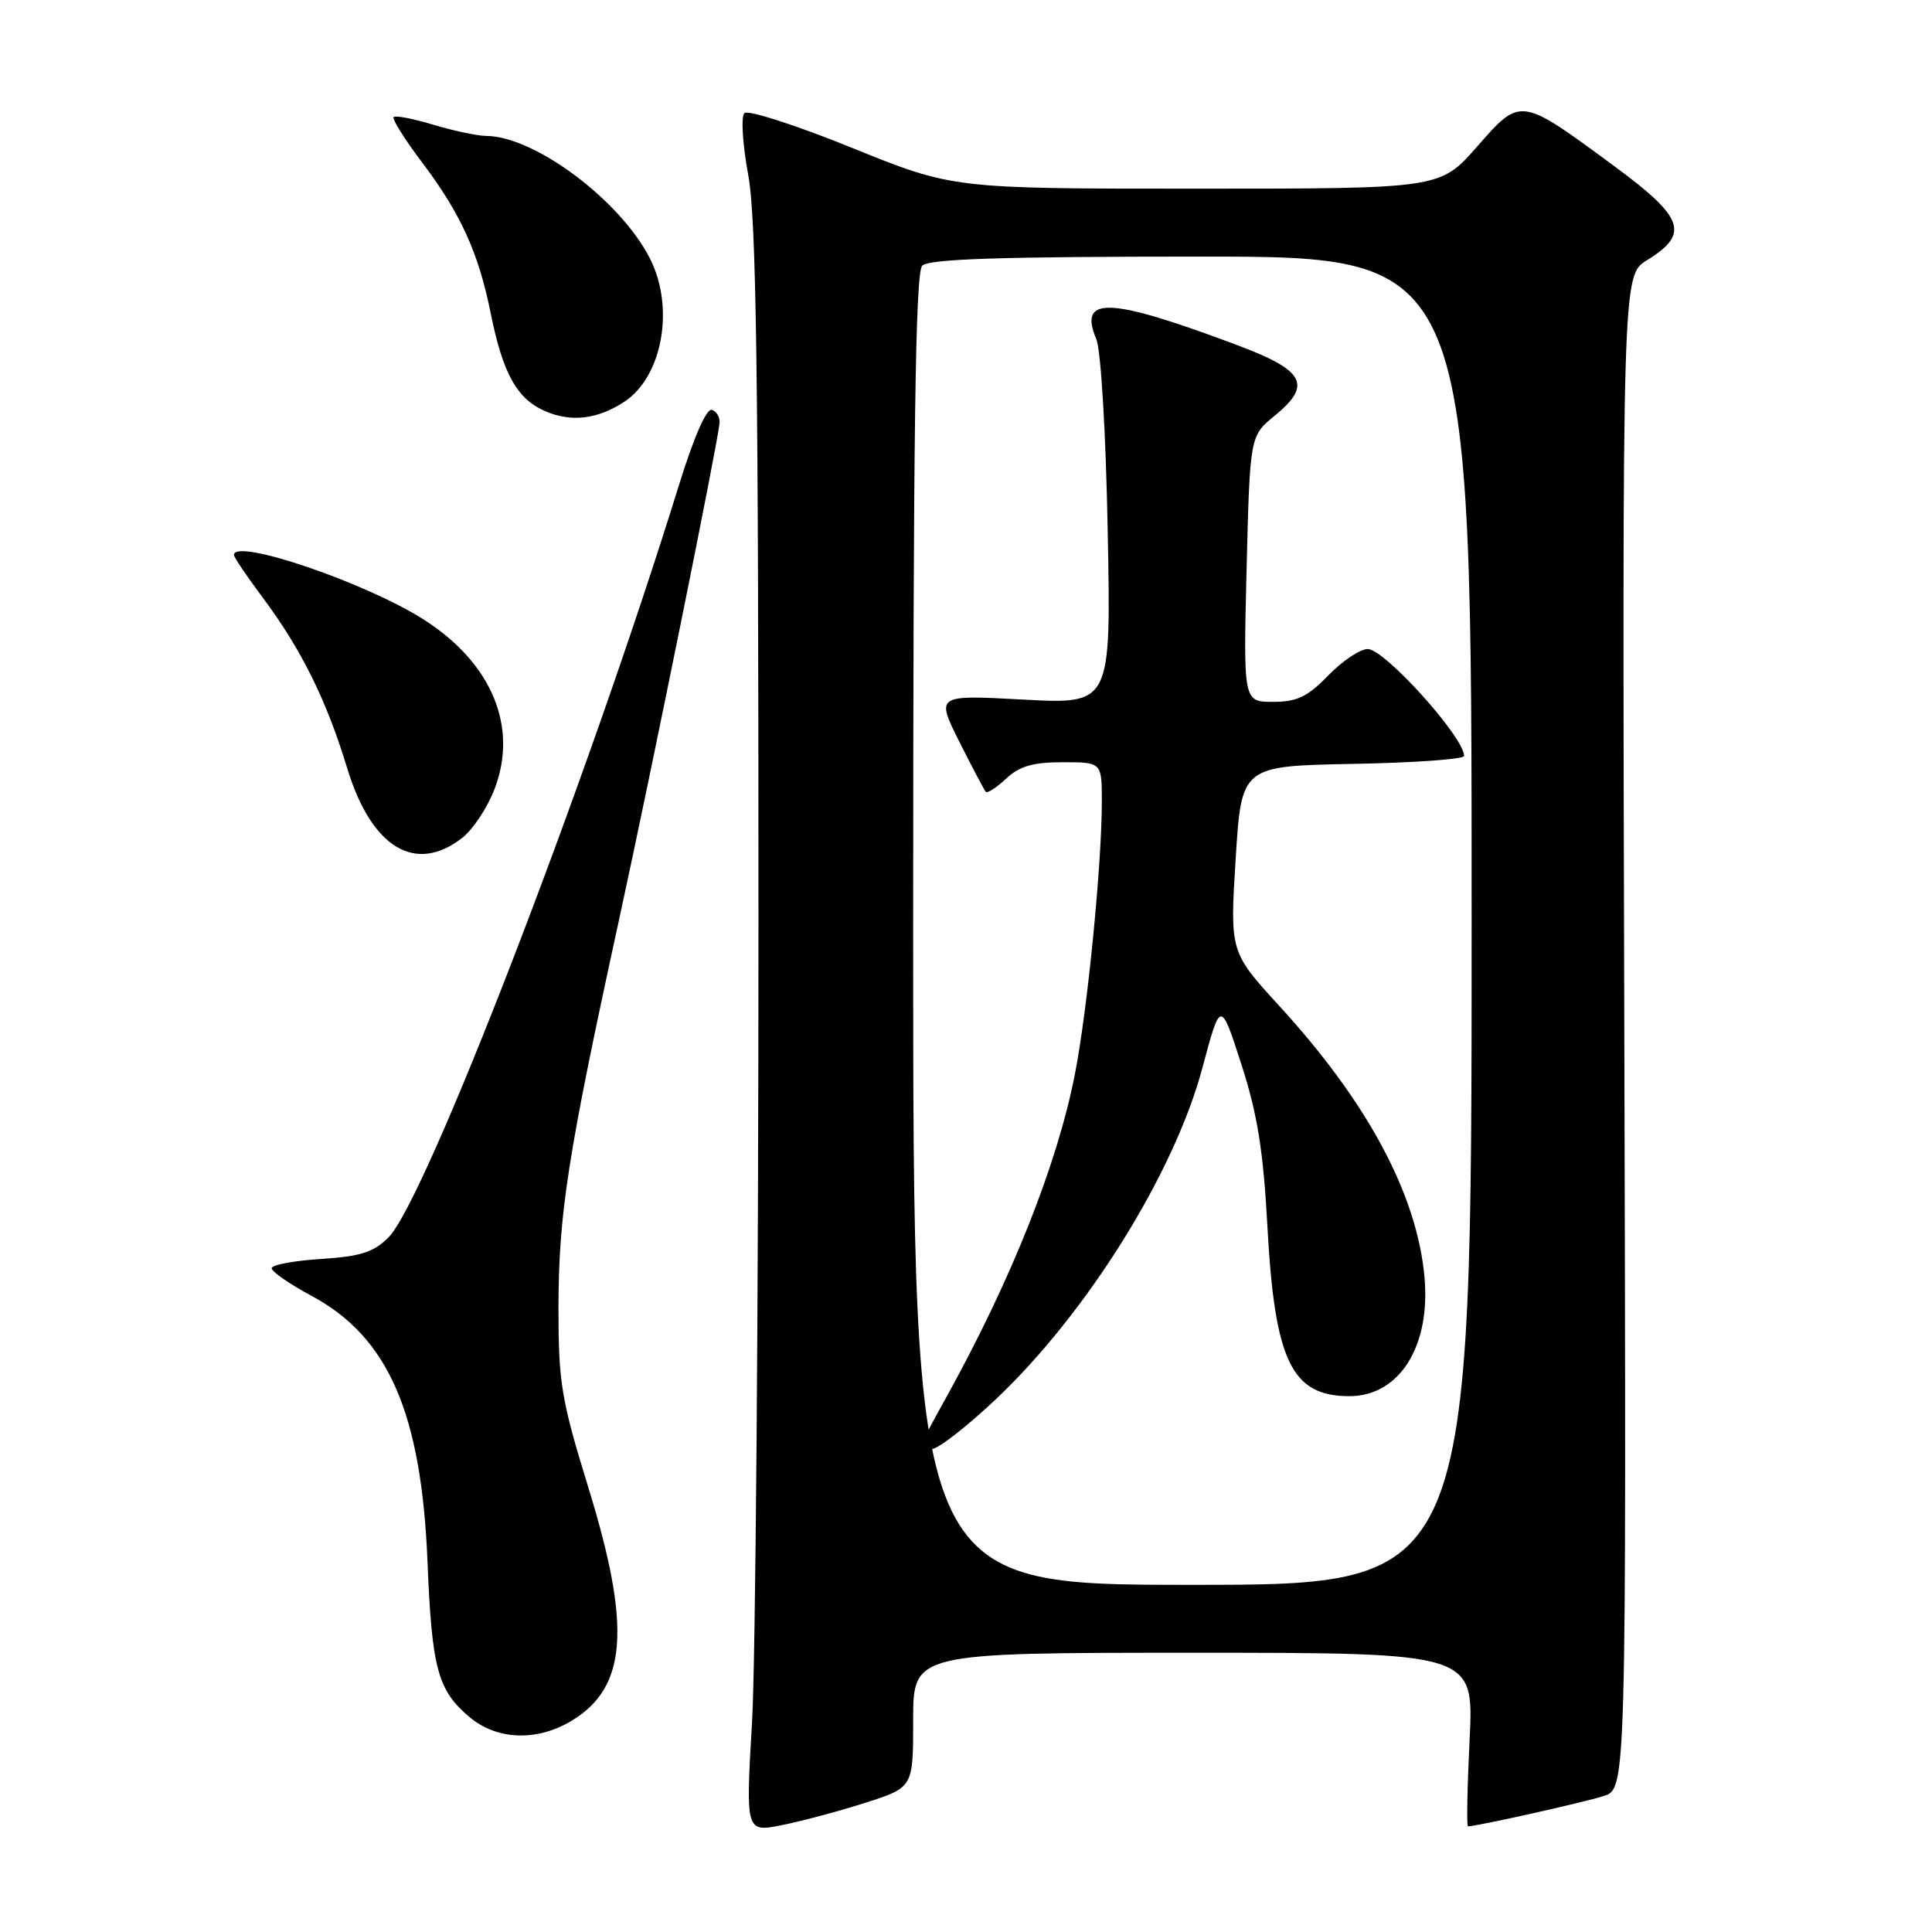 <?xml version="1.0" encoding="UTF-8" standalone="no"?>
<!DOCTYPE svg PUBLIC "-//W3C//DTD SVG 1.1//EN" "http://www.w3.org/Graphics/SVG/1.1/DTD/svg11.dtd" >
<svg xmlns="http://www.w3.org/2000/svg" xmlns:xlink="http://www.w3.org/1999/xlink" version="1.1" viewBox="0 0 256 256">
 <g >
 <path fill="currentColor"
d=" M 114.75 238.85 C 121.00 236.84 121.00 236.84 121.00 227.92 C 121.00 219.00 121.00 219.00 158.15 219.00 C 195.30 219.00 195.30 219.00 194.73 230.50 C 194.42 236.82 194.32 242.00 194.52 242.00 C 195.65 242.00 209.99 238.80 212.50 237.98 C 215.50 237.01 215.50 237.01 215.23 136.76 C 214.96 36.50 214.96 36.50 218.23 34.48 C 223.93 30.97 223.19 28.85 213.81 21.95 C 201.40 12.80 201.52 12.81 195.71 19.44 C 190.83 25.00 190.83 25.00 158.54 25.00 C 126.24 25.00 126.24 25.00 112.87 19.58 C 105.52 16.60 99.11 14.53 98.64 14.99 C 98.17 15.44 98.39 19.09 99.14 23.16 C 100.22 28.99 100.50 49.26 100.50 122.00 C 100.50 172.33 100.12 220.09 99.65 228.15 C 98.80 242.80 98.80 242.80 103.65 241.83 C 106.32 241.30 111.31 239.95 114.75 238.85 Z  M 75.81 227.97 C 83.08 223.54 83.65 215.59 78.00 197.24 C 74.37 185.47 74.00 183.24 74.00 173.38 C 74.01 160.87 75.20 153.18 82.00 122.00 C 86.37 101.93 94.91 59.74 95.34 56.11 C 95.43 55.34 94.98 54.53 94.34 54.31 C 93.63 54.05 91.96 57.86 89.99 64.20 C 77.73 103.77 56.40 159.00 51.49 163.95 C 49.52 165.93 47.79 166.48 42.53 166.82 C 38.94 167.05 36.00 167.60 36.00 168.05 C 36.00 168.50 38.36 170.14 41.25 171.69 C 51.46 177.16 55.85 187.23 56.65 207.00 C 57.22 221.08 58.00 223.98 62.21 227.52 C 65.87 230.60 71.21 230.78 75.81 227.97 Z  M 61.29 110.99 C 62.69 109.88 64.61 106.98 65.54 104.53 C 68.68 96.31 65.18 87.89 56.22 82.14 C 48.57 77.23 31.00 71.24 31.00 73.54 C 31.00 73.84 32.75 76.43 34.89 79.29 C 39.93 86.05 43.28 92.81 46.00 101.78 C 49.22 112.36 55.06 115.88 61.29 110.99 Z  M 82.66 53.28 C 87.79 49.97 89.45 40.75 86.10 34.21 C 82.16 26.51 70.82 18.04 64.41 18.01 C 63.26 18.00 60.13 17.34 57.46 16.54 C 54.78 15.73 52.40 15.27 52.16 15.51 C 51.92 15.75 53.62 18.47 55.95 21.55 C 61.04 28.29 63.41 33.50 65.02 41.50 C 66.64 49.56 68.51 52.89 72.31 54.51 C 75.71 55.96 79.15 55.56 82.66 53.28 Z  M 121.00 123.20 C 121.00 57.02 121.29 36.11 122.20 35.20 C 123.09 34.31 132.69 34.00 159.20 34.00 C 195.00 34.00 195.00 34.00 195.00 122.00 C 195.00 210.00 195.00 210.00 158.00 210.00 C 121.00 210.00 121.00 210.00 121.00 123.20 Z  M 131.91 185.45 C 144.02 174.02 155.59 155.47 159.33 141.48 C 161.73 132.50 161.73 132.50 164.48 141.00 C 166.61 147.59 167.39 152.43 167.94 162.50 C 168.90 180.36 171.15 185.00 178.80 185.00 C 185.42 185.00 189.59 178.40 188.75 169.21 C 187.76 158.29 181.24 146.10 169.54 133.32 C 162.97 126.14 162.97 126.14 163.73 113.82 C 164.50 101.50 164.50 101.50 179.25 101.22 C 187.36 101.07 194.00 100.60 194.00 100.17 C 194.00 97.68 183.47 86.00 181.23 86.00 C 180.22 86.00 177.87 87.58 176.00 89.50 C 173.26 92.33 171.86 93.00 168.68 93.00 C 164.75 93.00 164.75 93.00 165.18 75.38 C 165.62 57.76 165.62 57.76 168.92 55.07 C 173.90 51.00 172.89 49.09 163.99 45.75 C 146.97 39.36 142.85 39.17 145.26 44.92 C 145.88 46.39 146.53 57.31 146.78 70.41 C 147.22 93.32 147.22 93.32 135.61 92.70 C 124.01 92.07 124.01 92.07 127.12 98.29 C 128.84 101.70 130.41 104.69 130.62 104.92 C 130.83 105.15 132.05 104.36 133.32 103.17 C 135.08 101.52 136.87 101.00 140.81 101.00 C 146.00 101.00 146.00 101.00 146.00 106.25 C 145.99 114.58 144.10 133.79 142.44 142.28 C 140.12 154.20 134.08 169.41 125.53 184.89 C 121.46 192.26 121.54 192.00 123.48 192.00 C 124.30 192.00 128.09 189.05 131.91 185.45 Z "/>
</g>
</svg>